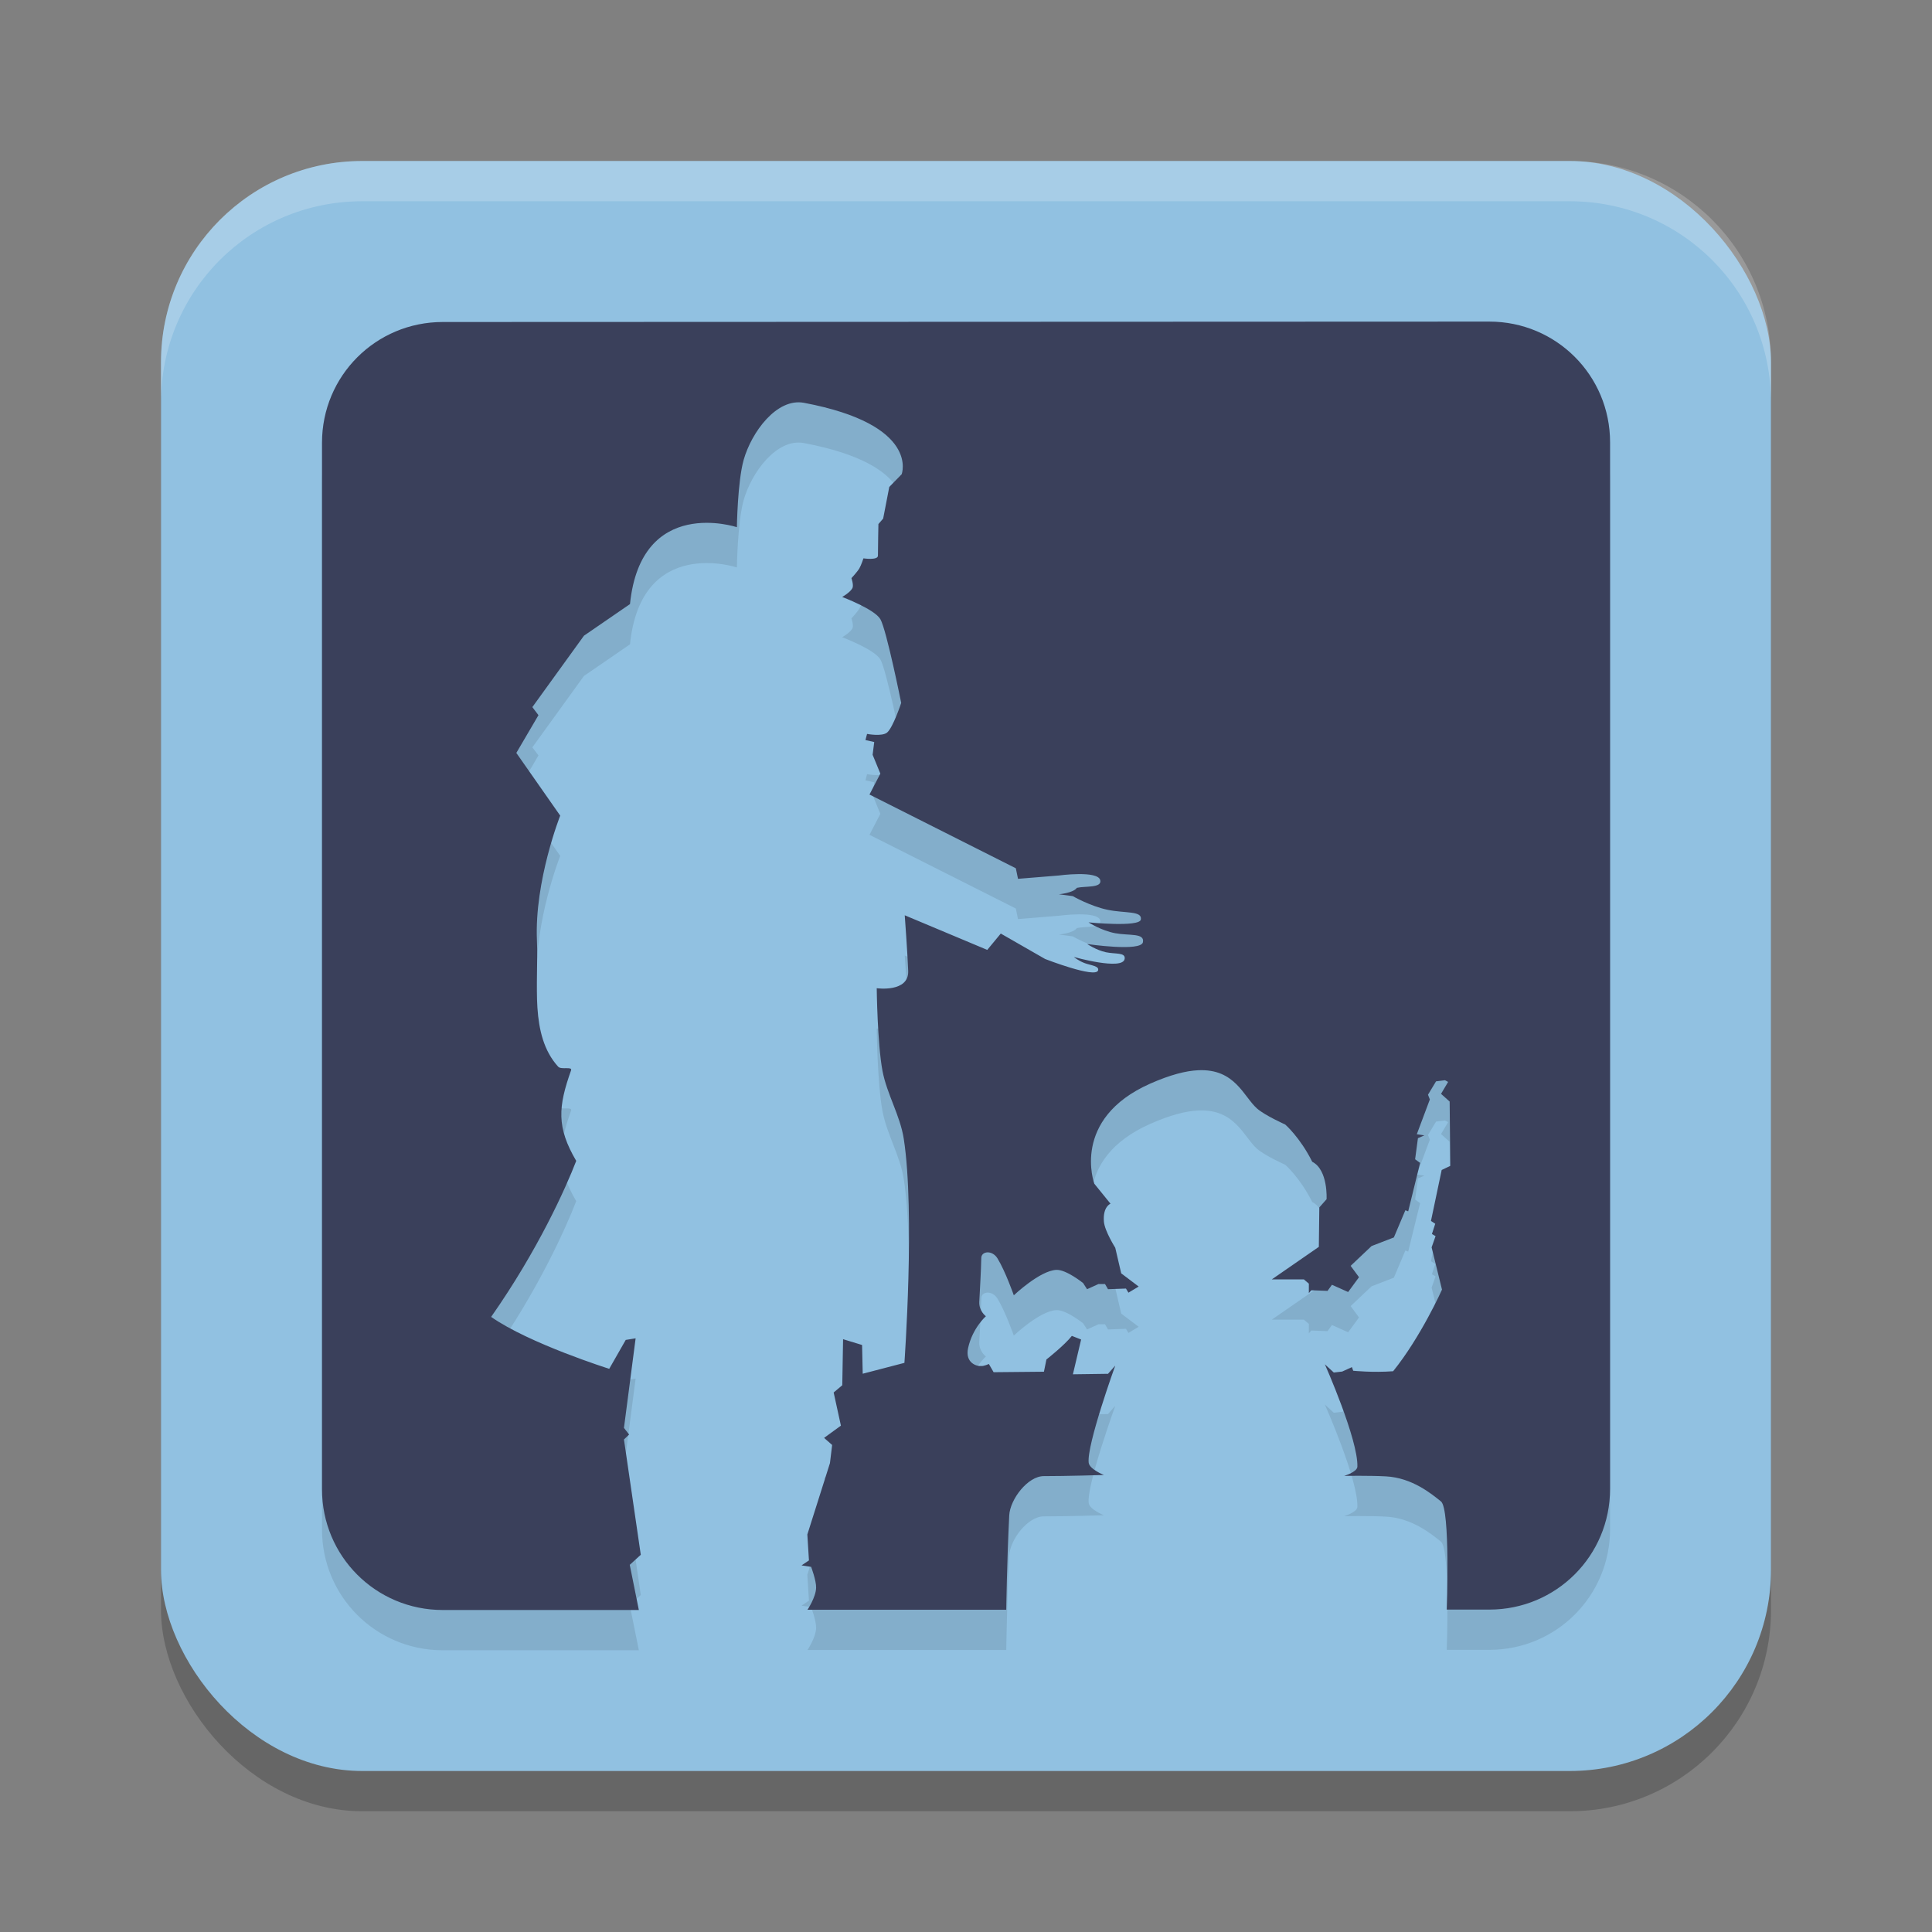 <svg width="24" height="24" version="1.1" xmlns="http://www.w3.org/2000/svg"><rect width="100%" height="100%" fill="#808080" stroke="none"/><defs>
<linearGradient id="ucPurpleBlue" x1="0%" y1="0%" x2="100%" y2="100%">
  <stop offset="0%" style="stop-color:#B794F4;stop-opacity:1"/>
  <stop offset="100%" style="stop-color:#4299E1;stop-opacity:1"/>
</linearGradient>
</defs>
 <rect x="2" y="2.5" width="20" height="20" ry="2.5" style="opacity:.2"/>
 <rect x="2" y="2" width="20" height="20" ry="2.5" style="fill:#91c1e1"/>
 <path d="m5.5 4.5c-0.831 0-1.5 0.669-1.5 1.5v13c0 0.831 0.669 1.5 1.5 1.5h2.436l-0.113-0.561 0.137-0.125-0.209-1.432 0.064-0.062-0.064-0.082 0.145-1.113-0.123 0.02-0.205 0.359c1e-7 0-0.993-0.313-1.467-0.645 0.582-0.83 0.927-1.601 1.057-1.938-0.246-0.419-0.225-0.671-0.064-1.125 0.018-0.052-0.123-0.004-0.16-0.045-0.359-0.395-0.241-1.039-0.264-1.568-0.032-0.74 0.289-1.551 0.289-1.551l-0.545-0.779 0.275-0.469-0.076-0.1 0.641-0.887 0.572-0.393c0.138-1.352 1.328-0.955 1.328-0.955-1e-7 1e-7 0.008-0.566 0.084-0.836 0.097-0.343 0.41-0.773 0.75-0.709 1.446 0.273 1.213 0.887 1.213 0.887l-0.154 0.158-0.076 0.393-0.059 0.068s-0.006 0.293-0.006 0.393c4.02e-4 0.06-0.18 0.033-0.18 0.033s-0.028 0.086-0.051 0.125c-0.026 0.044-0.098 0.121-0.098 0.121s0.028 0.082 0.014 0.119c-0.021 0.053-0.129 0.115-0.129 0.115-2e-6 0 0.403 0.151 0.475 0.277 0.077 0.136 0.258 1.039 0.258 1.039s-0.1 0.303-0.174 0.367c-0.063 0.054-0.25 0.018-0.25 0.018l-0.02 0.076 0.109 0.025-0.02 0.158 0.096 0.234-0.135 0.26 1.818 0.916 0.027 0.131 0.504-0.041s0.491-0.067 0.518 0.059c0.021 0.098-0.187 0.07-0.291 0.094-0.043 0.064-0.223 0.08-0.223 0.08l0.172 0.023s0.217 0.125 0.434 0.17c0.216 0.045 0.432 0.01 0.412 0.121-0.018 0.098-0.65 0.035-0.65 0.035s0.157 0.102 0.332 0.135c0.175 0.032 0.366-0.005 0.344 0.111-0.023 0.122-0.693 0.023-0.693 0.023s0.113 0.076 0.232 0.102c0.12 0.025 0.246 1.11e-4 0.234 0.082-0.021 0.149-0.631-0.023-0.631-0.023s0.06 0.05 0.139 0.078c0.079 0.028 0.177 0.034 0.162 0.088-0.029 0.104-0.658-0.141-0.658-0.141l-0.551-0.316-0.168 0.203-1.025-0.43s0.034 0.46 0.043 0.691c0.01 0.272-0.391 0.215-0.391 0.215s0.008 0.691 0.072 1.029c0.055 0.288 0.219 0.552 0.264 0.842 0.142 0.917 0.008 2.783 0.008 2.783l-0.518 0.135-0.008-0.357-0.236-0.072-0.01 0.572-0.107 0.09 0.09 0.412-0.209 0.152 0.1 0.088-0.027 0.225-0.281 0.887 0.02 0.322-0.092 0.062 0.119 0.018s0.065 0.171 0.062 0.26c-0.003 0.118-0.107 0.273-0.107 0.273h2.469s0.008-0.585 0.037-1.172c0.01-0.2 0.231-0.489 0.43-0.488 0.261 5.8e-4 0.746-0.014 0.746-0.014s-0.179-0.072-0.189-0.152c-0.027-0.219 0.33-1.207 0.33-1.207l-0.09 0.102-0.436 0.006 0.102-0.432-0.115-0.045c-0.091 0.116-0.316 0.293-0.316 0.293l-0.031 0.152-0.625 0.006-0.059-0.102s-0.061 0.028-0.094 0.025c-0.058 0.007-0.204-0.04-0.164-0.223 0.055-0.25 0.221-0.395 0.221-0.395s-0.087-0.064-0.082-0.178c0.009-0.182 0.021-0.365 0.025-0.547 0.002-0.085 0.136-0.1 0.201 0.006 0.098 0.159 0.203 0.459 0.203 0.459s0.324-0.308 0.529-0.316c0.123-0.005 0.332 0.164 0.332 0.164l0.049 0.076 0.141-0.064h0.082l0.037 0.064 0.223-0.008 0.031 0.051 0.127-0.076-0.217-0.164-0.074-0.318c2e-6 0-0.131-0.207-0.141-0.324-0.015-0.187 0.082-0.223 0.082-0.223l-0.201-0.248s-0.297-0.805 0.695-1.244c0.249-0.11 0.442-0.159 0.596-0.166 0.46-0.021 0.562 0.328 0.732 0.477 0.101 0.087 0.348 0.197 0.348 0.197s0.185 0.16 0.336 0.463c0.199 0.101 0.178 0.465 0.178 0.465l-0.09 0.102-0.006 0.49-0.584 0.404h0.398l0.062 0.053v0.117l0.031-0.035 0.201 0.008 0.055-0.076 0.201 0.09 0.135-0.184-0.104-0.141 0.26-0.246 0.277-0.107 0.143-0.338 0.035 0.014 0.148-0.602-0.062-0.045 0.035-0.262 0.08-0.035-0.094-0.014 0.162-0.432-0.023-0.059 0.1-0.166 0.111-0.014 0.039 0.021-0.088 0.148 0.107 0.096 0.008 0.799-0.107 0.051-0.133 0.633 0.053 0.035-0.041 0.127 0.045 0.027-0.049 0.139 0.129 0.525s-0.261 0.585-0.607 1.014c-0.252 0.019-0.496-0.006-0.496-0.006l-0.016-0.045-0.121 0.055-0.104 0.012-0.111-0.102s0.414 0.933 0.404 1.271c-0.002 0.067-0.164 0.115-0.164 0.115s0.311-0.005 0.518 0.006c0.328 0.017 0.57 0.22 0.684 0.311 0.118 0.093 0.072 1.344 0.072 1.344h0.529c0.831 0 1.5-0.669 1.5-1.5v-13c0-0.831-0.669-1.5-1.5-1.5z" style="opacity:.1"/>
 <path d="m5.5 4c-0.831 0-1.5 0.669-1.5 1.5v13c0 0.831 0.669 1.5 1.5 1.5h2.436l-0.113-0.561 0.137-0.125-0.209-1.432 0.064-0.062-0.064-0.082 0.145-1.113-0.123 0.02-0.205 0.359c1e-7 0-0.993-0.313-1.467-0.645 0.582-0.83 0.927-1.601 1.057-1.938-0.246-0.419-0.225-0.671-0.064-1.125 0.018-0.052-0.123-0.004-0.16-0.045-0.359-0.395-0.241-1.039-0.264-1.568-0.032-0.74 0.289-1.551 0.289-1.551l-0.545-0.779 0.275-0.469-0.076-0.1 0.641-0.887 0.572-0.393c0.138-1.352 1.328-0.955 1.328-0.955-1e-7 1e-7 0.008-0.566 0.084-0.836 0.097-0.343 0.41-0.773 0.75-0.709 1.446 0.273 1.213 0.887 1.213 0.887l-0.154 0.158-0.076 0.393-0.059 0.068s-0.006 0.293-0.006 0.393c4.02e-4 0.06-0.18 0.033-0.18 0.033s-0.028 0.086-0.051 0.125c-0.026 0.044-0.098 0.121-0.098 0.121s0.028 0.082 0.014 0.119c-0.021 0.053-0.129 0.115-0.129 0.115-2e-6 0 0.403 0.151 0.475 0.277 0.077 0.136 0.258 1.039 0.258 1.039s-0.1 0.303-0.174 0.367c-0.063 0.054-0.25 0.018-0.25 0.018l-0.02 0.076 0.109 0.025-0.02 0.158 0.096 0.234-0.135 0.26 1.818 0.916 0.027 0.131 0.504-0.041s0.491-0.067 0.518 0.059c0.021 0.098-0.187 0.07-0.291 0.094-0.043 0.064-0.223 0.08-0.223 0.08l0.172 0.023s0.217 0.125 0.434 0.17c0.216 0.045 0.432 0.01 0.412 0.121-0.018 0.098-0.65 0.035-0.65 0.035s0.157 0.102 0.332 0.135c0.175 0.032 0.366-0.005 0.344 0.111-0.023 0.122-0.693 0.023-0.693 0.023s0.113 0.076 0.232 0.102c0.12 0.025 0.246 1.11e-4 0.234 0.082-0.021 0.149-0.631-0.023-0.631-0.023s0.06 0.05 0.139 0.078c0.079 0.028 0.177 0.034 0.162 0.088-0.029 0.104-0.658-0.141-0.658-0.141l-0.551-0.316-0.168 0.203-1.025-0.43s0.034 0.46 0.043 0.691c0.01 0.272-0.391 0.215-0.391 0.215s0.008 0.691 0.072 1.029c0.055 0.288 0.219 0.552 0.264 0.842 0.142 0.917 0.008 2.783 0.008 2.783l-0.518 0.135-0.008-0.357-0.236-0.072-0.01 0.572-0.107 0.09 0.09 0.412-0.209 0.152 0.1 0.088-0.027 0.225-0.281 0.887 0.02 0.322-0.092 0.062 0.119 0.018s0.065 0.171 0.062 0.26c-0.003 0.118-0.107 0.273-0.107 0.273h2.469s0.008-0.585 0.037-1.172c0.01-0.2 0.231-0.489 0.43-0.488 0.261 5.8e-4 0.746-0.014 0.746-0.014s-0.179-0.072-0.189-0.152c-0.027-0.219 0.33-1.207 0.33-1.207l-0.09 0.102-0.436 0.006 0.102-0.432-0.115-0.045c-0.091 0.116-0.316 0.293-0.316 0.293l-0.031 0.152-0.625 0.006-0.059-0.102s-0.061 0.028-0.094 0.025c-0.058 0.007-0.204-0.04-0.164-0.223 0.055-0.25 0.221-0.395 0.221-0.395s-0.087-0.064-0.082-0.178c0.009-0.182 0.021-0.365 0.025-0.547 0.002-0.085 0.136-0.1 0.201 0.006 0.098 0.159 0.203 0.459 0.203 0.459s0.324-0.308 0.529-0.316c0.123-0.005 0.332 0.164 0.332 0.164l0.049 0.076 0.141-0.064h0.082l0.037 0.064 0.223-0.008 0.031 0.051 0.127-0.076-0.217-0.164-0.074-0.318c2e-6 0-0.131-0.207-0.141-0.324-0.015-0.187 0.082-0.223 0.082-0.223l-0.201-0.248s-0.297-0.805 0.695-1.244c0.249-0.11 0.442-0.159 0.596-0.166 0.46-0.021 0.562 0.328 0.732 0.477 0.101 0.087 0.348 0.197 0.348 0.197s0.185 0.16 0.336 0.463c0.199 0.101 0.178 0.465 0.178 0.465l-0.09 0.102-0.006 0.49-0.584 0.404h0.398l0.062 0.053v0.117l0.031-0.035 0.201 0.008 0.055-0.076 0.201 0.09 0.135-0.184-0.104-0.141 0.26-0.246 0.277-0.107 0.143-0.338 0.035 0.014 0.148-0.602-0.062-0.045 0.035-0.262 0.08-0.035-0.094-0.014 0.162-0.432-0.023-0.059 0.1-0.166 0.111-0.014 0.039 0.021-0.088 0.148 0.107 0.096 0.008 0.799-0.107 0.051-0.133 0.633 0.053 0.035-0.041 0.127 0.045 0.027-0.049 0.139 0.129 0.525s-0.261 0.585-0.607 1.014c-0.252 0.019-0.496-0.006-0.496-0.006l-0.016-0.045-0.121 0.055-0.104 0.012-0.111-0.102s0.414 0.933 0.404 1.271c-0.002 0.067-0.164 0.115-0.164 0.115s0.311-0.005 0.518 0.006c0.328 0.017 0.57 0.22 0.684 0.311 0.118 0.093 0.072 1.344 0.072 1.344h0.529c0.831 0 1.5-0.669 1.5-1.5v-13c0-0.831-0.669-1.5-1.5-1.5z" style="fill:#3a405b"/>
 <path d="m4.5 2c-1.385 0-2.5 1.115-2.5 2.5v0.5c0-1.385 1.115-2.5 2.5-2.5h15c1.385 0 2.5 1.115 2.5 2.5v-0.5c0-1.385-1.115-2.5-2.5-2.5h-15z" style="fill:#ffffff;opacity:.2"/>
</svg>
